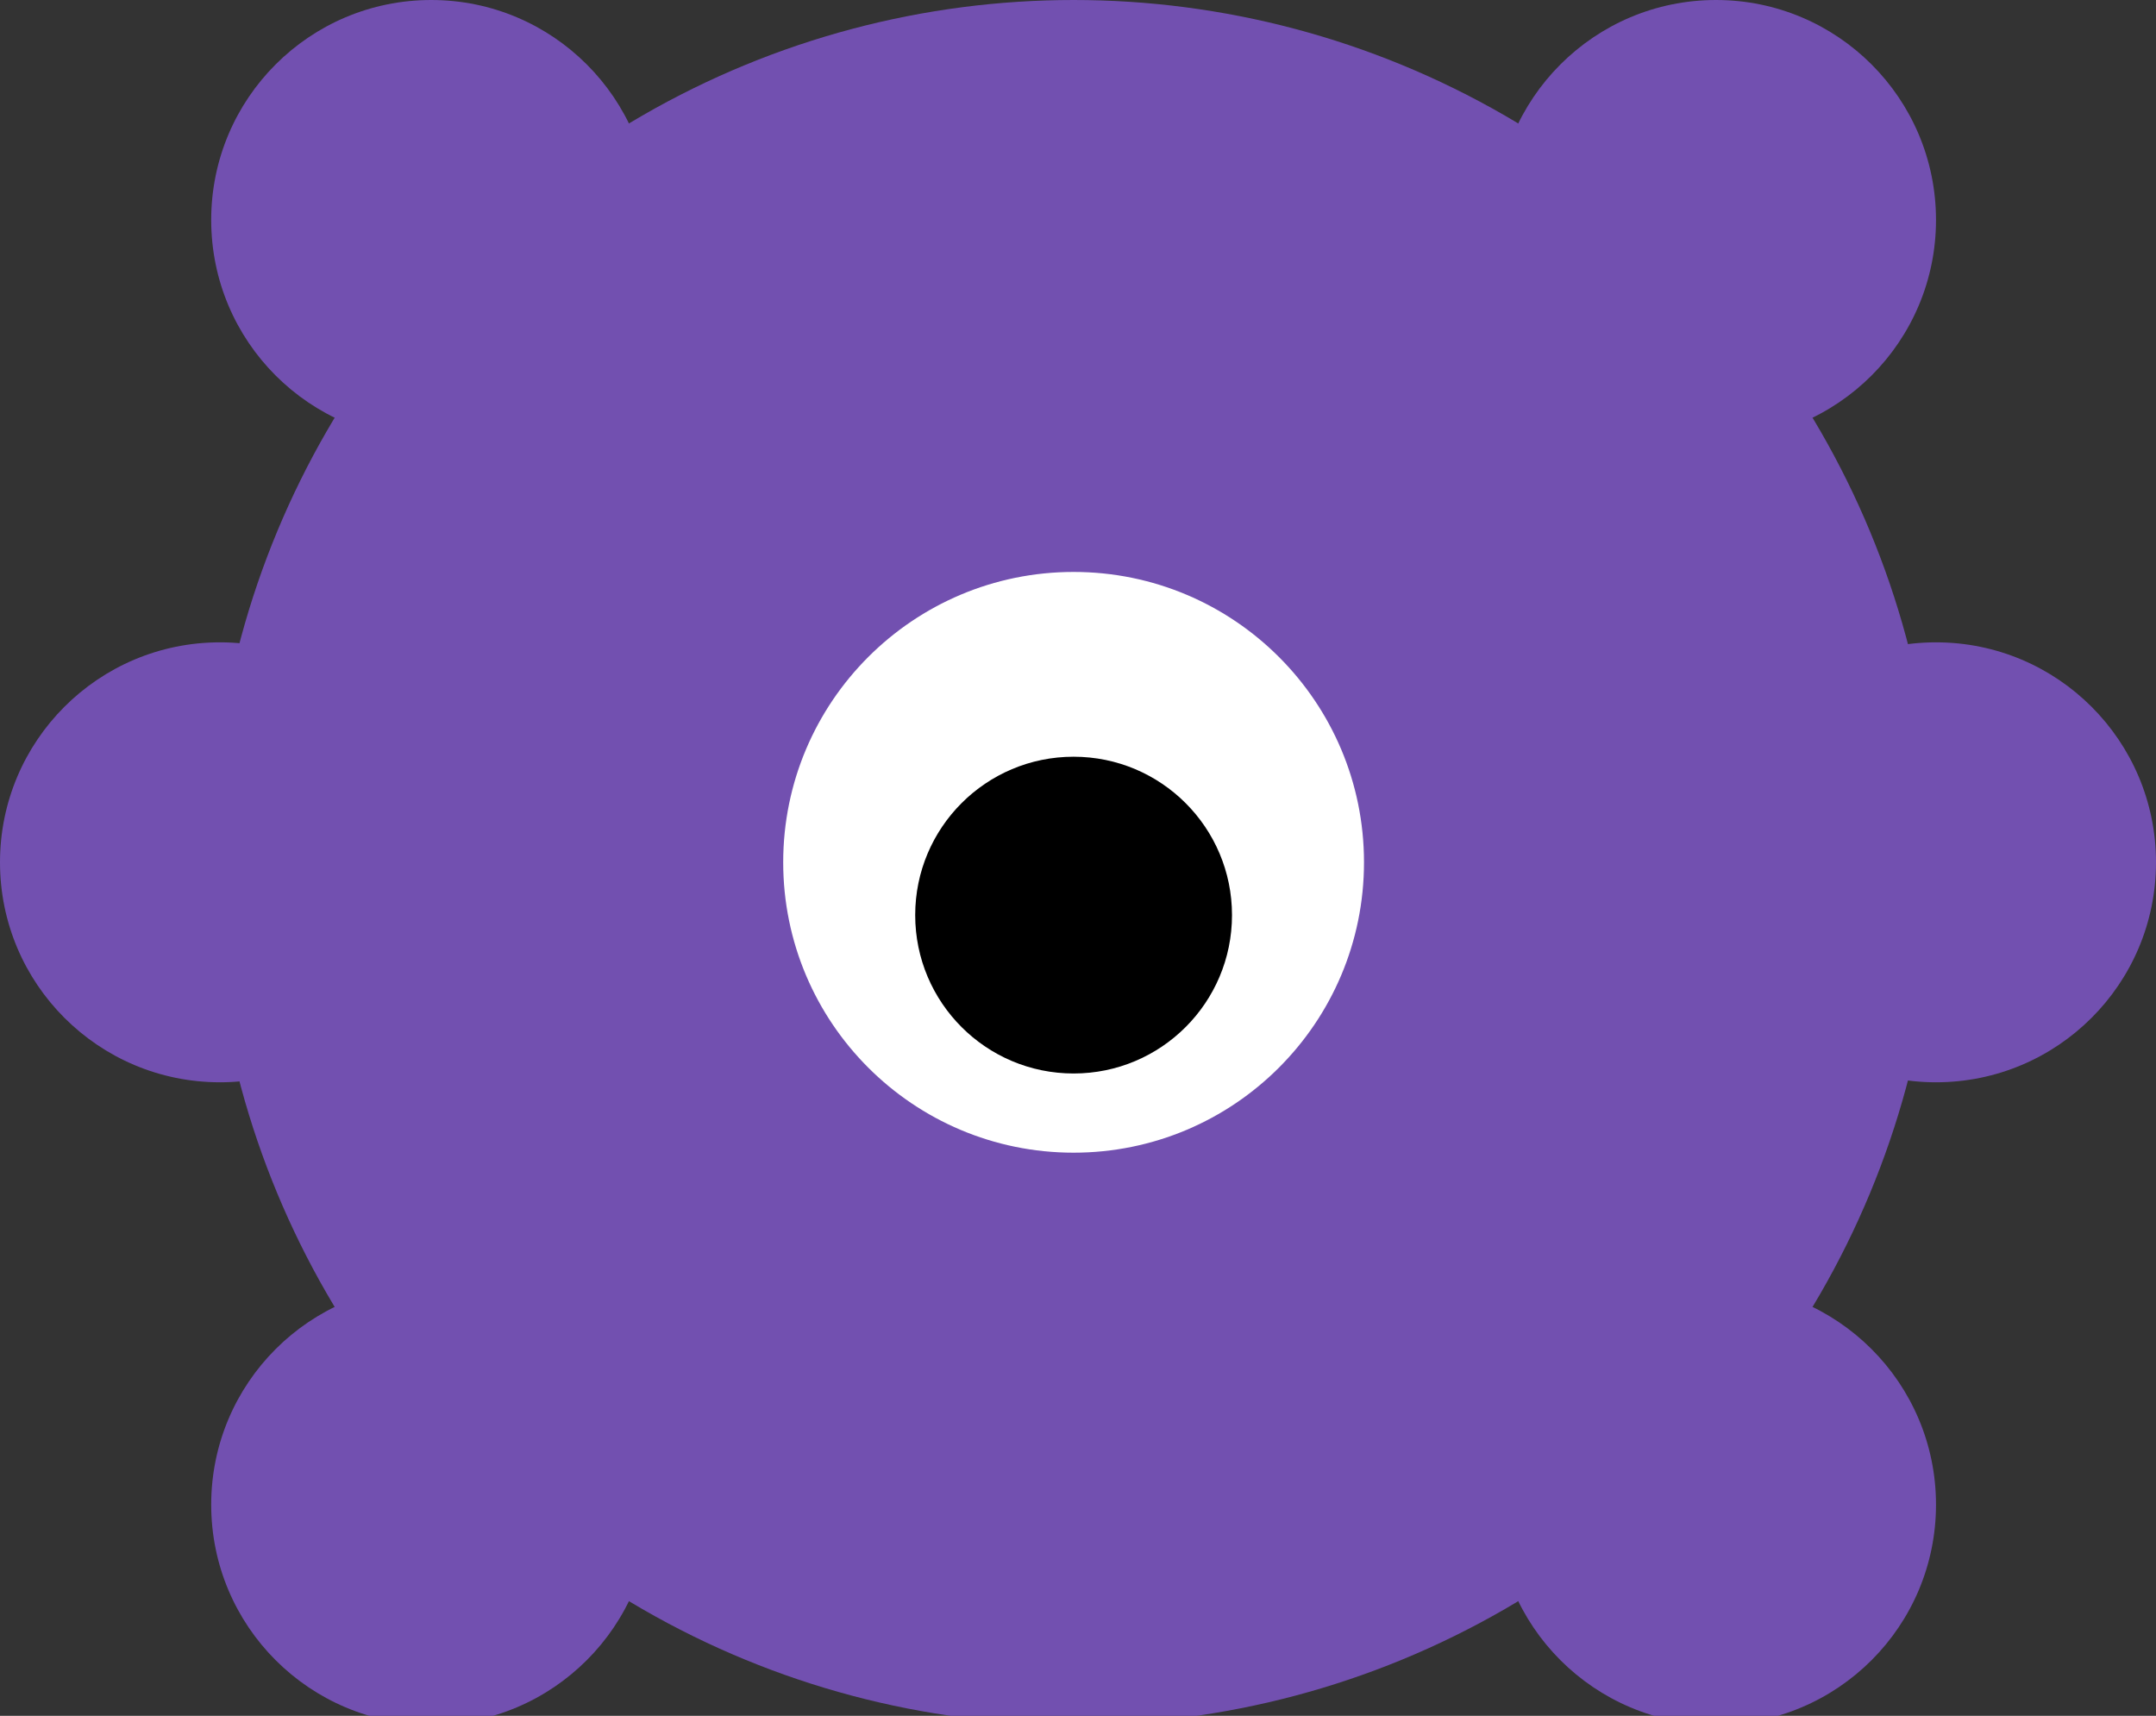 <?xml version="1.0" encoding="utf-8"?>
<!-- Generator: Adobe Illustrator 21.1.0, SVG Export Plug-In . SVG Version: 6.00 Build 0)  -->
<svg version="1.1" id="Calque_1" xmlns="http://www.w3.org/2000/svg" xmlns:xlink="http://www.w3.org/1999/xlink" x="0px" y="0px"
	 viewBox="0 0 24.5 19.5" style="enable-background:new 0 0 24.5 19.5;" xml:space="preserve">
<rect x="0" y="0" width="24.5" height="19.5" fill="#333333" stroke="none"/>
<style type="text/css">
	.st0{fill:#7250B0;}
	.st1{fill:#FFFFFF;}
</style>
<g>
	<circle class="st0" cx="12.2" cy="9.8" r="9.8"/>
	<circle class="st1" cx="12.2" cy="9.8" r="3.3"/>
	<circle cx="12.2" cy="10.4" r="1.8"/>
	<circle class="st0" cx="4.9" cy="17.1" r="2.5"/>
	<circle class="st0" cx="19.5" cy="17.1" r="2.5"/>
	<circle class="st0" cx="22" cy="9.8" r="2.5"/>
	<circle class="st0" cx="2.5" cy="9.8" r="2.5"/>
	<circle class="st0" cx="4.9" cy="2.5" r="2.5"/>
	<circle class="st0" cx="19.5" cy="2.5" r="2.5"/>
</g>
</svg>
